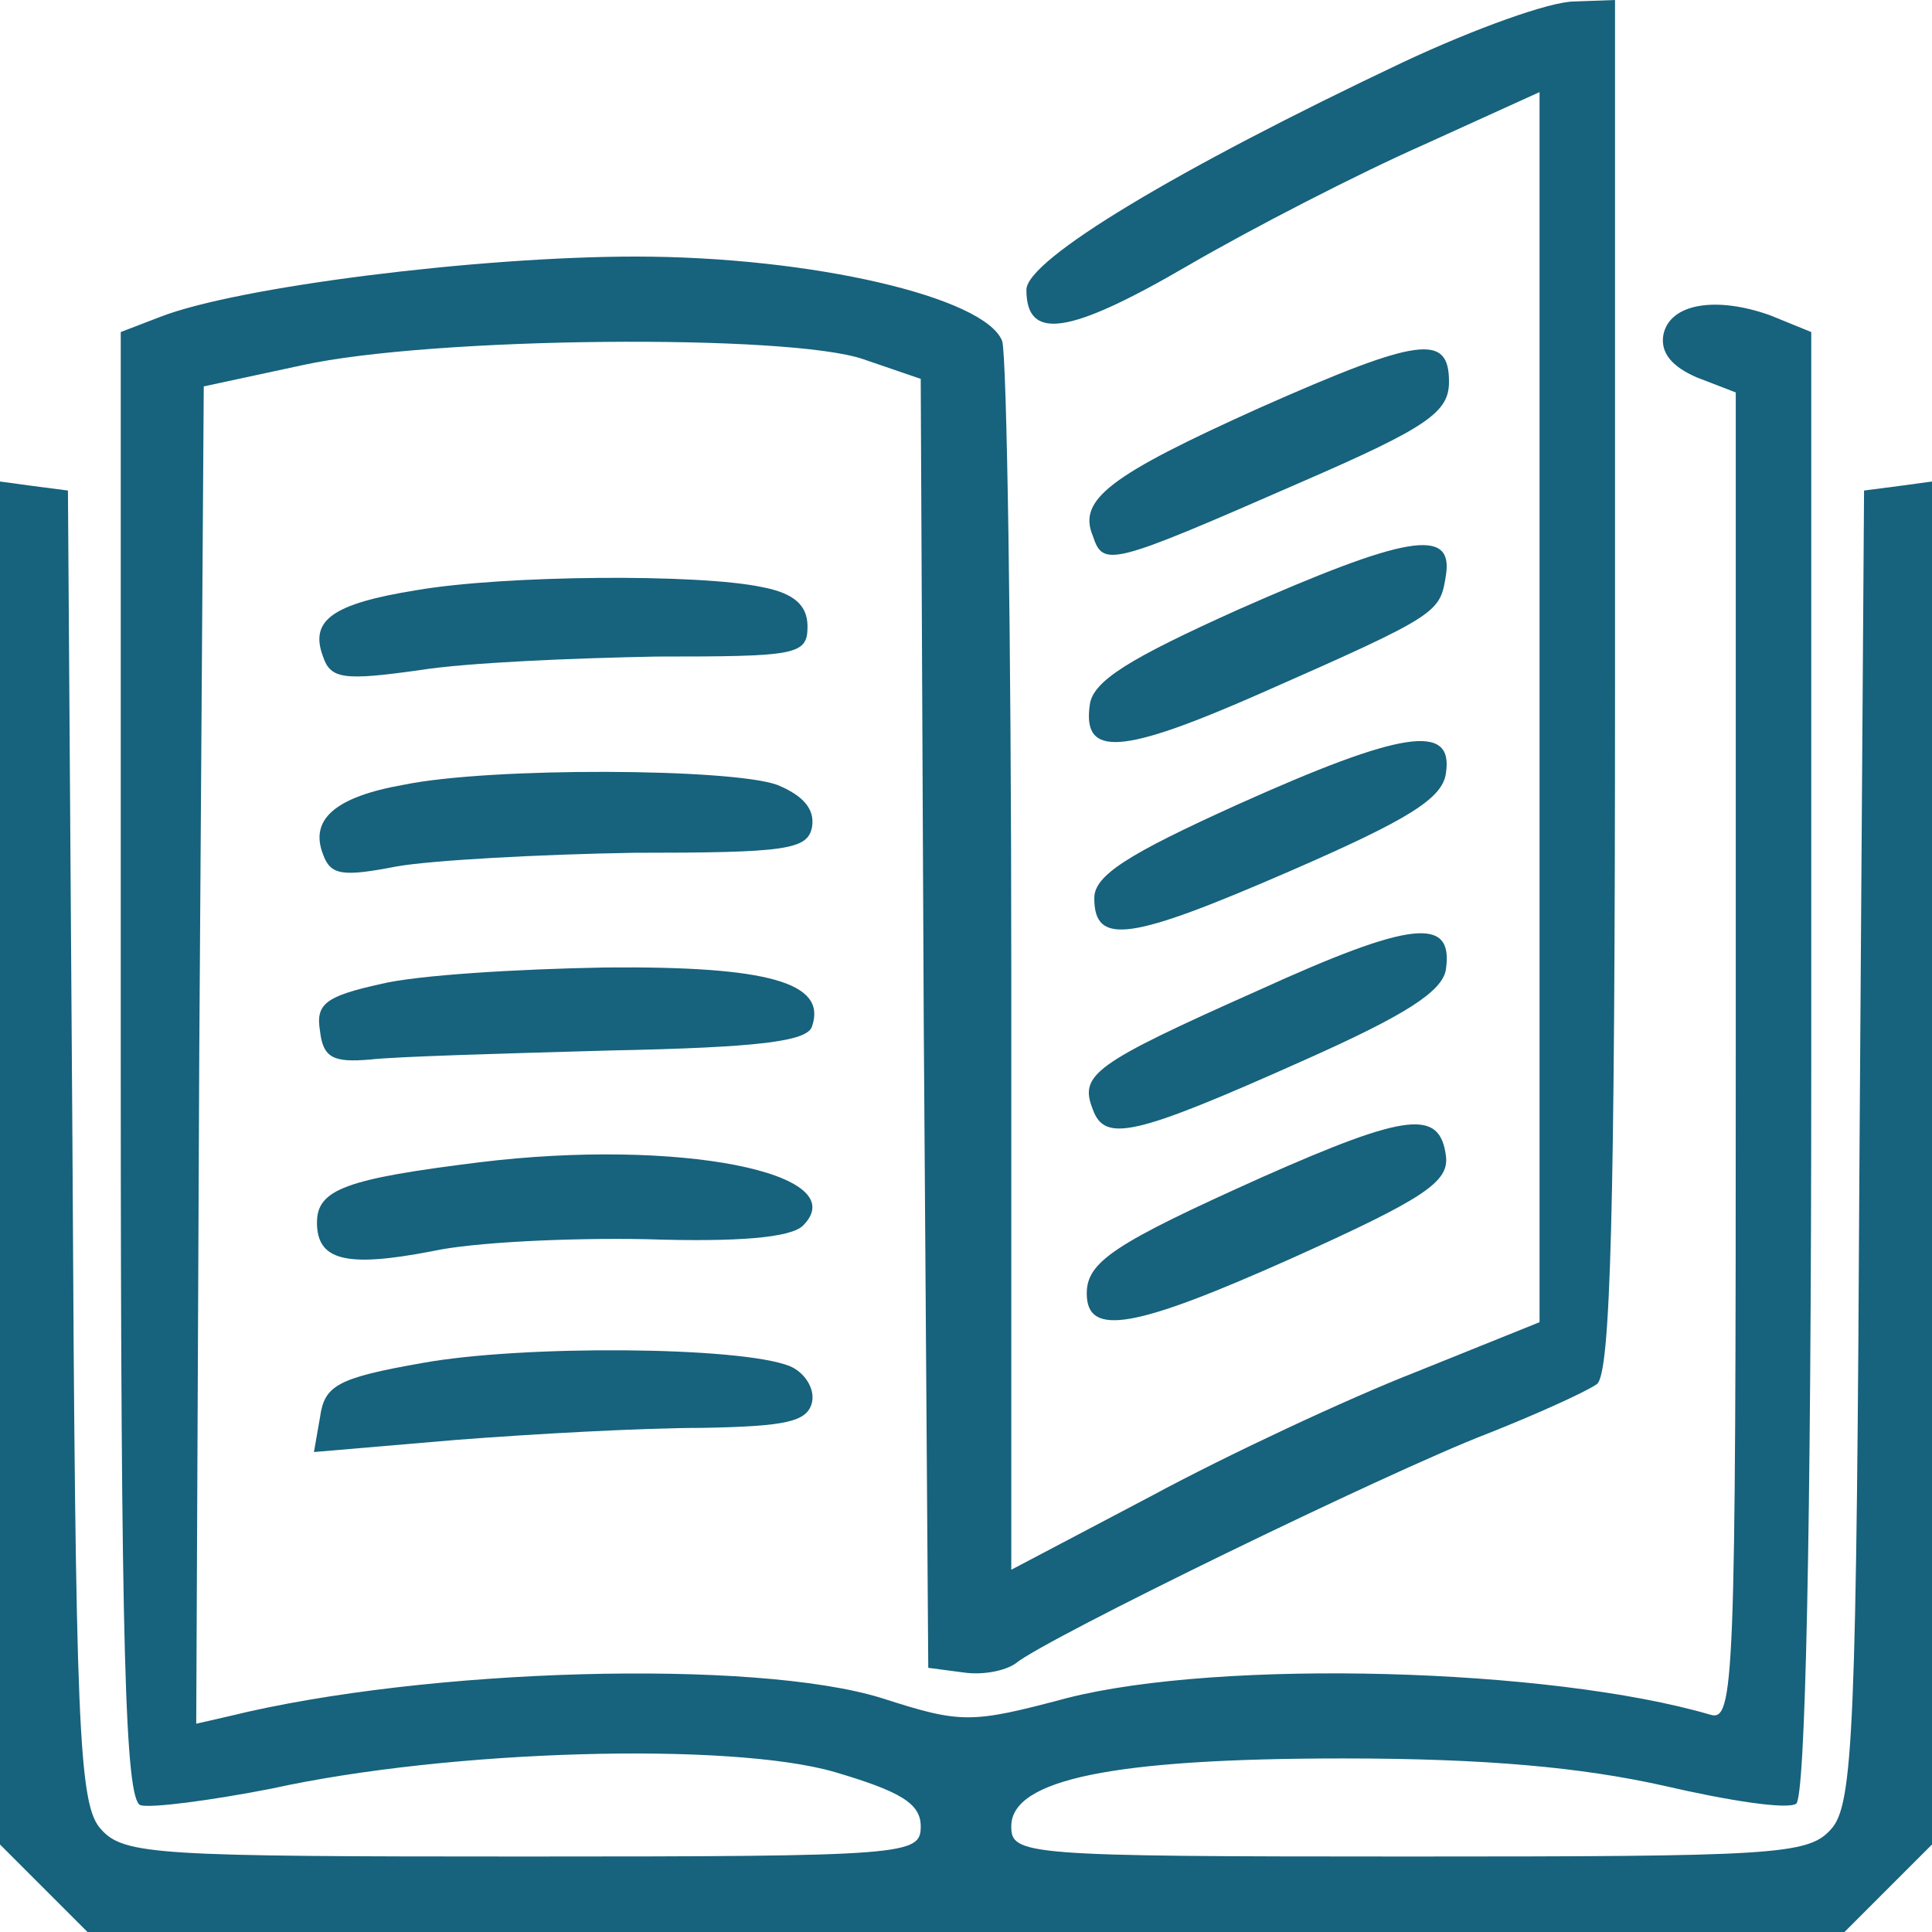 <svg width="30" height="30" viewBox="0 0 30 30" fill="none" xmlns="http://www.w3.org/2000/svg">
<path d="M21.797 0.961C18.281 2.625 15.938 4.031 15.938 4.5C15.938 5.297 16.594 5.203 18.445 4.125C19.453 3.539 21.094 2.695 22.102 2.25L23.906 1.43V20.531L21.984 21.305C20.906 21.727 19.055 22.594 17.883 23.227L15.703 24.375V15.023C15.703 9.867 15.633 5.508 15.562 5.297C15.305 4.617 12.609 3.984 9.867 3.984C7.43 3.984 3.68 4.453 2.484 4.922L1.875 5.156V16.523C1.875 25.641 1.945 27.938 2.18 28.031C2.344 28.078 3.258 27.961 4.219 27.773C6.984 27.164 11.344 27.047 12.961 27.516C13.992 27.82 14.297 28.008 14.297 28.359C14.297 28.805 14.109 28.828 8.133 28.828C2.461 28.828 1.922 28.805 1.57 28.406C1.219 28.031 1.172 26.859 1.125 17.789L1.055 7.617L0.516 7.547L0 7.477V28.641L1.359 30H28.641L30 28.641V7.477L29.484 7.547L28.945 7.617L28.875 17.789C28.828 26.859 28.781 28.031 28.43 28.406C28.078 28.805 27.539 28.828 21.867 28.828C15.891 28.828 15.703 28.805 15.703 28.359C15.703 27.633 17.273 27.305 20.859 27.305C23.086 27.305 24.562 27.445 25.828 27.727C26.836 27.961 27.75 28.102 27.891 28.008C28.031 27.914 28.125 23.906 28.125 16.5V5.156L27.492 4.898C26.648 4.594 25.922 4.711 25.828 5.203C25.781 5.484 25.969 5.695 26.344 5.859L26.953 6.094V16.406C26.953 26.156 26.93 26.742 26.555 26.625C24.07 25.898 18.961 25.758 16.57 26.367C15.07 26.766 14.93 26.766 13.688 26.367C11.719 25.758 6.609 25.898 3.562 26.648L3.047 26.766L3.094 16.383L3.164 6L4.688 5.672C6.703 5.227 12.258 5.18 13.406 5.578L14.297 5.883L14.344 15.891L14.414 25.898L14.953 25.969C15.258 26.016 15.609 25.945 15.773 25.828C16.219 25.453 21.562 22.852 23.086 22.266C23.859 21.961 24.633 21.609 24.797 21.492C25.008 21.328 25.078 18.867 25.078 10.641V0L24.445 0.023C24.07 0.023 22.898 0.445 21.797 0.961Z" fill="#17627C"/>
<path d="M19.57 6.328C17.227 7.383 16.734 7.758 16.969 8.32C17.133 8.812 17.227 8.789 20.227 7.477C22.172 6.633 22.5 6.398 22.5 5.93C22.5 5.18 22.055 5.227 19.57 6.328Z" fill="#17627C"/>
<path d="M19.219 9.469C17.555 10.219 16.969 10.57 16.922 10.945C16.805 11.766 17.414 11.719 19.594 10.758C22.359 9.539 22.359 9.516 22.453 8.93C22.57 8.18 21.82 8.32 19.219 9.469Z" fill="#17627C"/>
<path d="M6.469 9.164C5.156 9.375 4.805 9.633 5.016 10.195C5.133 10.547 5.344 10.57 6.516 10.406C7.242 10.289 8.906 10.219 10.195 10.195C12.375 10.195 12.539 10.172 12.539 9.727C12.539 9.398 12.328 9.211 11.836 9.117C10.852 8.906 7.828 8.93 6.469 9.164Z" fill="#17627C"/>
<path d="M19.219 12.492C17.508 13.266 16.992 13.594 16.992 13.945C16.992 14.695 17.555 14.602 20.039 13.523C21.867 12.727 22.406 12.398 22.453 12C22.57 11.227 21.773 11.344 19.219 12.492Z" fill="#17627C"/>
<path d="M6.258 12.188C5.203 12.375 4.805 12.727 5.016 13.266C5.133 13.594 5.32 13.617 6.164 13.453C6.703 13.359 8.367 13.266 9.844 13.242C12.211 13.242 12.539 13.195 12.609 12.844C12.656 12.562 12.469 12.352 12.07 12.188C11.367 11.93 7.617 11.906 6.258 12.188Z" fill="#17627C"/>
<path d="M19.547 15.375C16.969 16.523 16.758 16.688 16.969 17.227C17.156 17.742 17.602 17.648 20.273 16.453C21.797 15.773 22.406 15.398 22.453 15.047C22.57 14.227 21.914 14.297 19.547 15.375Z" fill="#17627C"/>
<path d="M5.906 15.281C5.062 15.469 4.898 15.586 4.969 16.008C5.016 16.43 5.18 16.5 5.742 16.453C6.141 16.406 7.805 16.359 9.469 16.312C11.766 16.266 12.539 16.172 12.609 15.938C12.844 15.258 11.93 15 9.398 15.023C8.039 15.047 6.469 15.141 5.906 15.281Z" fill="#17627C"/>
<path d="M19.594 18.281C17.297 19.312 16.875 19.594 16.875 20.086C16.875 20.766 17.625 20.625 20.039 19.547C22.125 18.609 22.5 18.352 22.453 17.953C22.359 17.227 21.867 17.273 19.594 18.281Z" fill="#17627C"/>
<path d="M7.453 18.047C5.367 18.305 4.922 18.469 4.922 18.984C4.922 19.57 5.367 19.688 6.703 19.43C7.336 19.289 8.836 19.219 10.031 19.242C11.461 19.289 12.281 19.219 12.469 19.031C13.289 18.211 10.523 17.672 7.453 18.047Z" fill="#17627C"/>
<path d="M6.562 21.164C5.227 21.398 5.039 21.516 4.969 22.008L4.875 22.547L7.078 22.359C8.273 22.266 9.984 22.172 10.898 22.172C12.211 22.148 12.539 22.078 12.609 21.773C12.656 21.562 12.492 21.305 12.258 21.211C11.484 20.906 8.109 20.883 6.562 21.164Z" fill="#17627C"/>
</svg>
